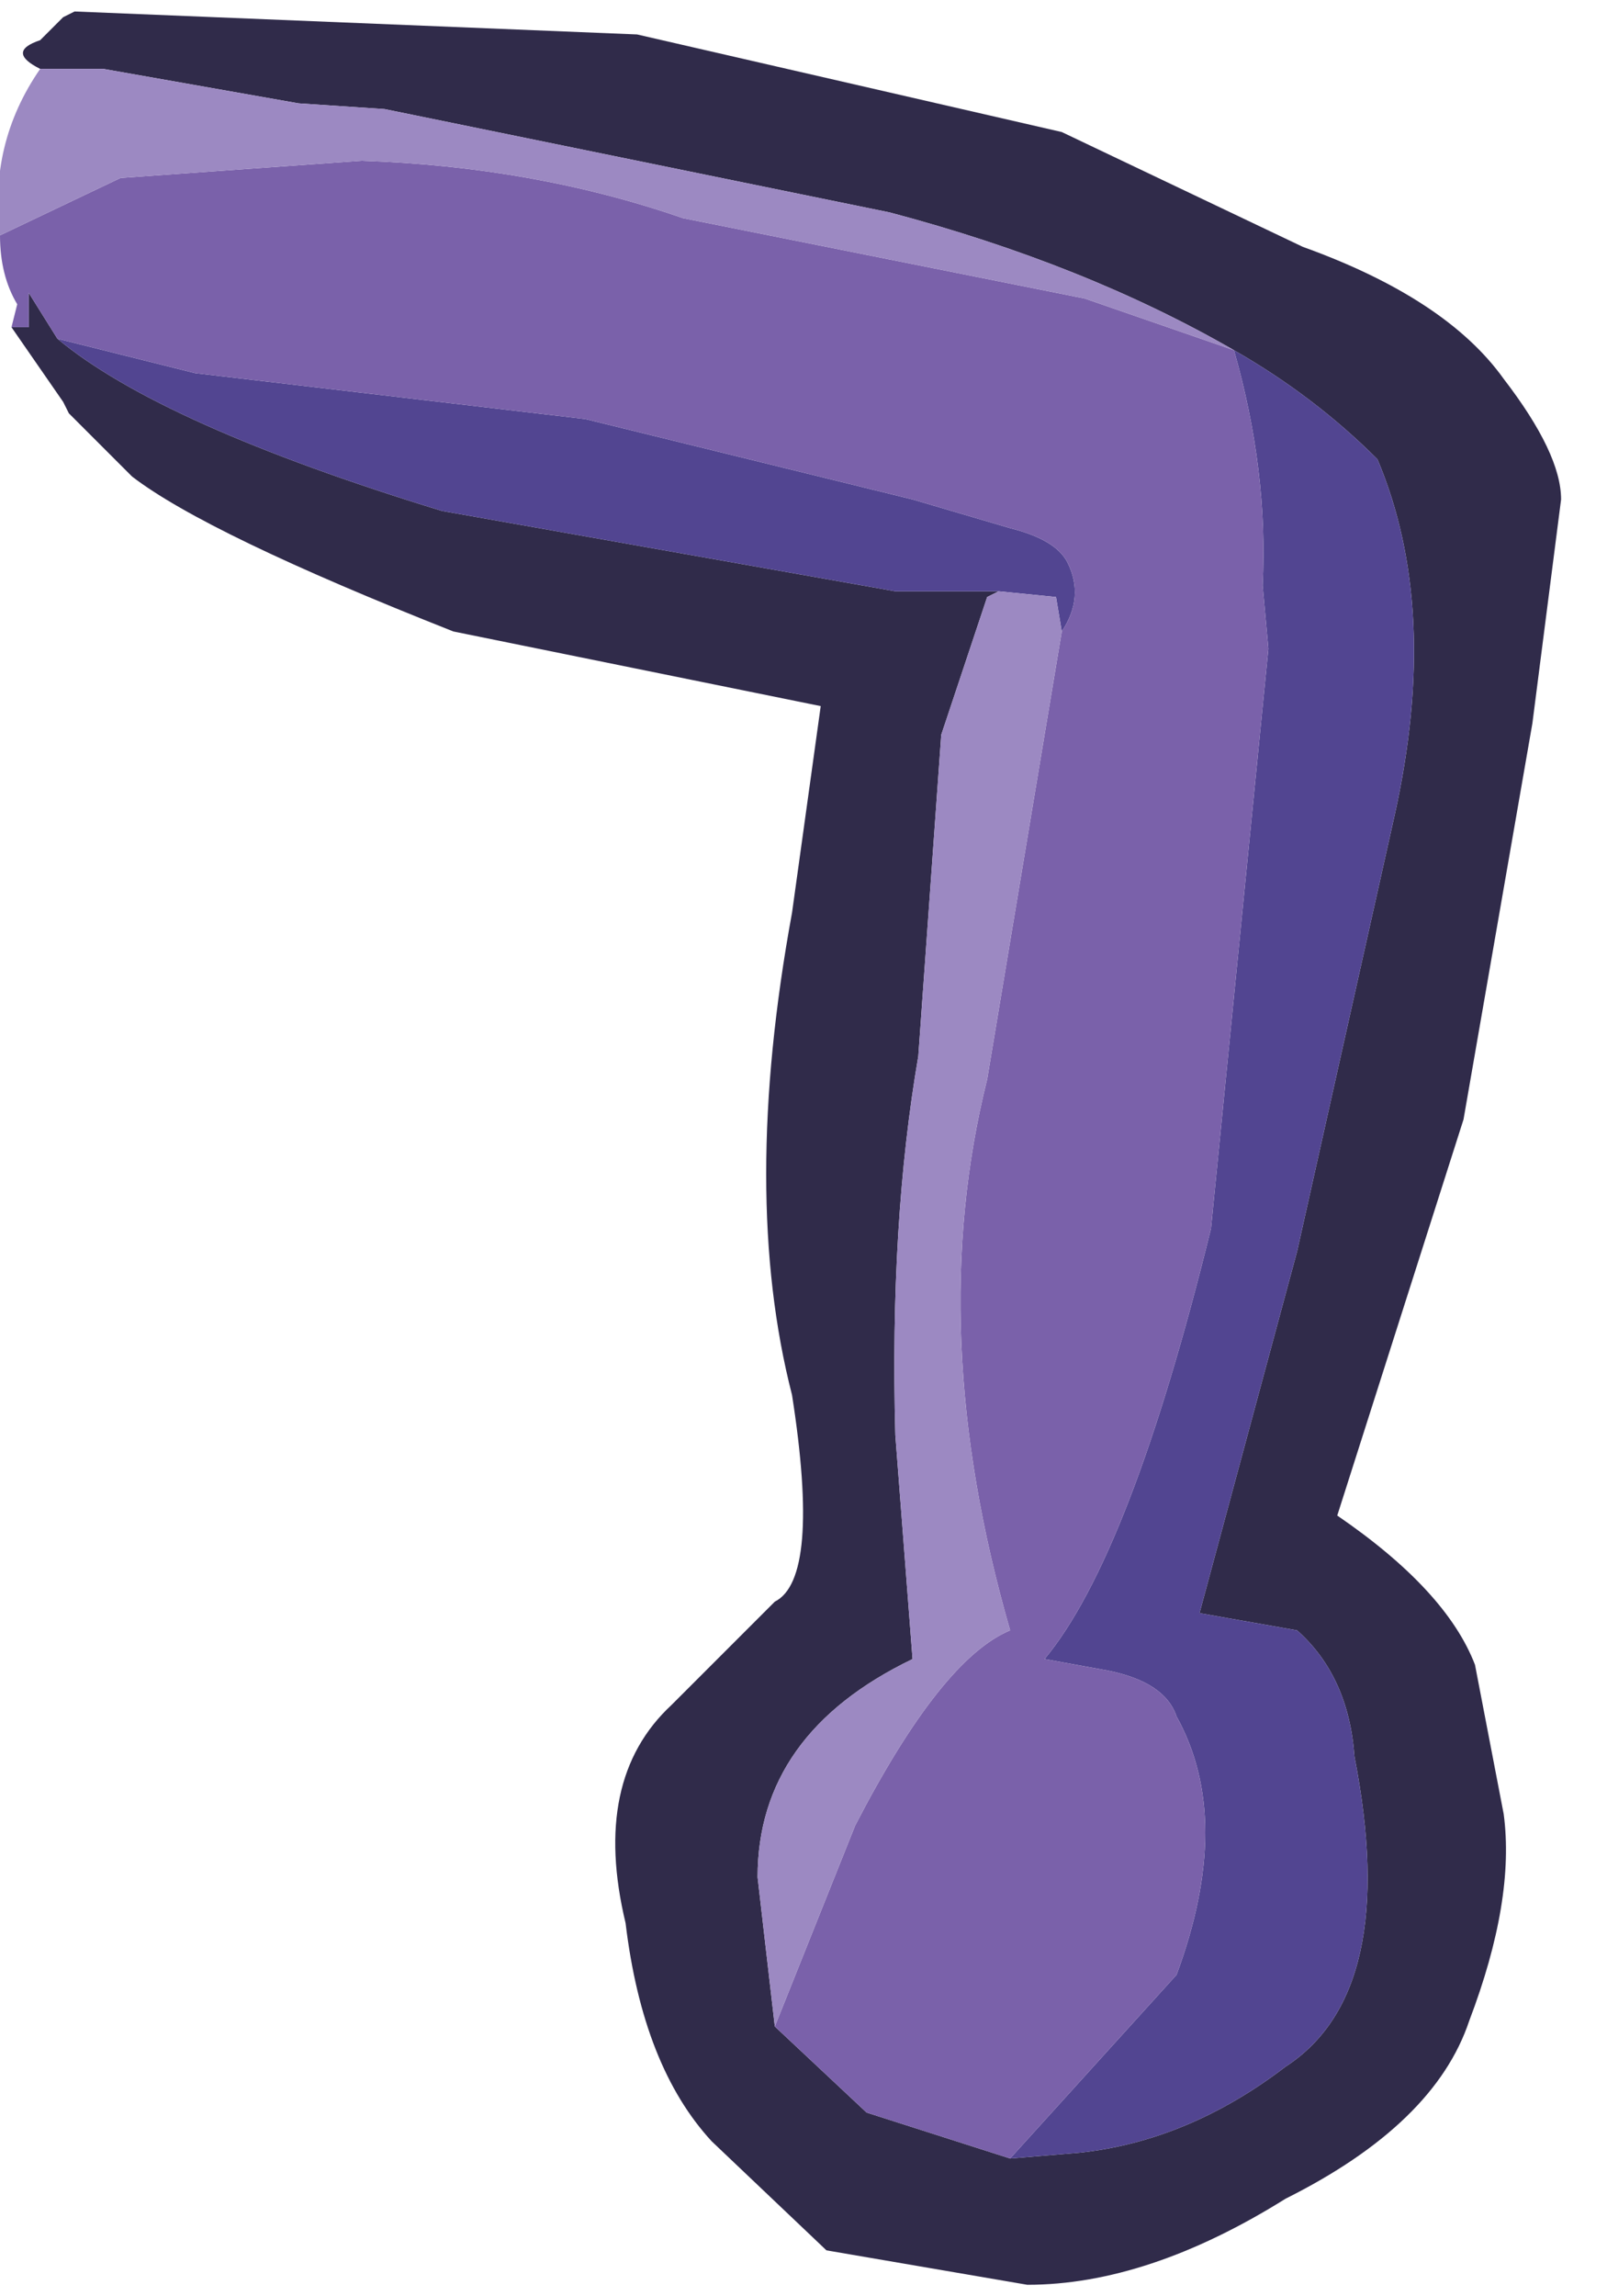<?xml version="1.0" encoding="utf-8"?>
<svg version="1.1" id="Layer_1"
xmlns="http://www.w3.org/2000/svg"
xmlns:xlink="http://www.w3.org/1999/xlink"
xmlns:author="http://www.sothink.com"
width="14px" height="20px"
xml:space="preserve">
<g id="1160" transform="matrix(1, 0, 0, 1, -124.1, -102.35)">
<path style="fill:#302B4A;fill-opacity:1" d="M124.35,105.2L124.35 104.9L124.6 105.3Q125.5 106.05 127.95 106.8L131.9 107.5L132.8 107.5L132.7 107.55L132.3 108.75L132.1 111.55Q131.85 113 131.9 114.85L132.05 116.8Q130.7 117.45 130.7 118.7L130.85 120L131.65 120.75L132.9 121.15L133.5 121.1Q134.45 121 135.3 120.35Q136.3 119.7 135.9 117.65Q135.85 116.95 135.4 116.55L134.55 116.4L135.4 113.25L136.25 109.45Q136.65 107.65 136.1 106.35Q135.55 105.8 134.85 105.4Q133.55 104.65 131.85 104.2L127.45 103.3L126.7 103.25L125 102.95L124.45 102.95Q124.15 102.8 124.45 102.7L124.65 102.5L124.75 102.45L129.65 102.65L133.35 103.5L135.45 104.5Q136.7 104.95 137.2 105.65Q137.7 106.3 137.7 106.7L137.45 108.65L136.85 112.1L135.75 115.55Q136.7 116.2 136.95 116.85L137.2 118.15Q137.3 118.9 136.9 119.95Q136.6 120.85 135.3 121.5Q134.1 122.25 133.05 122.25L131.3 121.95L130.3 121Q129.7 120.35 129.55 119.1Q129.25 117.85 129.95 117.2L130.85 116.3Q131.25 116.1 131 114.5Q130.55 112.75 131 110.3L131.25 108.5L128.05 107.85Q125.9 107 125.25 106.5L124.7 105.95L124.65 105.85L124.2 105.2L124.35 105.2" />
<path style="fill:#524591;fill-opacity:1" d="M134.35,119.55Q134.85 118.2 134.35 117.3Q134.25 117 133.75 116.9L133.2 116.8Q133.95 115.9 134.65 113.05L135.15 108L135.1 107.45Q135.15 106.45 134.85 105.4Q135.55 105.8 136.1 106.35Q136.65 107.65 136.25 109.45L135.4 113.25L134.55 116.4L135.4 116.55Q135.85 116.95 135.9 117.65Q136.3 119.7 135.3 120.35Q134.45 121 133.5 121.1L132.9 121.15L134.35 119.55M125.8,105.6L129.2 106L132.05 106.7L132.9 106.95Q133.3 107.05 133.4 107.25Q133.55 107.55 133.35 107.85L133.3 107.55L132.8 107.5L131.9 107.5L127.95 106.8Q125.5 106.05 124.6 105.3L125.8 105.6" />
<path style="fill:#7A61AA;fill-opacity:1" d="M133.35,107.85Q133.55 107.55 133.4 107.25Q133.3 107.05 132.9 106.95L132.05 106.7L129.2 106L125.8 105.6L124.6 105.3L124.35 104.9L124.35 105.2L124.2 105.2L124.25 105Q124.1 104.75 124.1 104.4L125.15 103.9L127.25 103.75Q128.75 103.8 130.05 104.25L133.55 104.95L134.85 105.4Q135.15 106.45 135.1 107.45L135.15 108L134.65 113.05Q133.95 115.9 133.2 116.8L133.75 116.9Q134.25 117 134.35 117.3Q134.85 118.2 134.35 119.55L132.9 121.15L131.65 120.75L130.85 120L131.55 118.25Q132.3 116.8 132.9 116.55Q132.15 113.95 132.7 111.75L133.35 107.85" />
<path style="fill:#9C89C2;fill-opacity:1" d="M124.1,104.4Q124 103.6 124.45 102.95L125 102.95L126.7 103.25L127.45 103.3L131.85 104.2Q133.55 104.65 134.85 105.4L133.55 104.95L130.05 104.25Q128.75 103.8 127.25 103.75L125.15 103.9L124.1 104.4M132.7,111.75Q132.15 113.95 132.9 116.55Q132.3 116.8 131.55 118.25L130.85 120L130.7 118.7Q130.7 117.45 132.05 116.8L131.9 114.85Q131.85 113 132.1 111.55L132.3 108.75L132.7 107.55L132.8 107.5L133.3 107.55L133.35 107.85L132.7 111.75" />
</g>
</svg>
